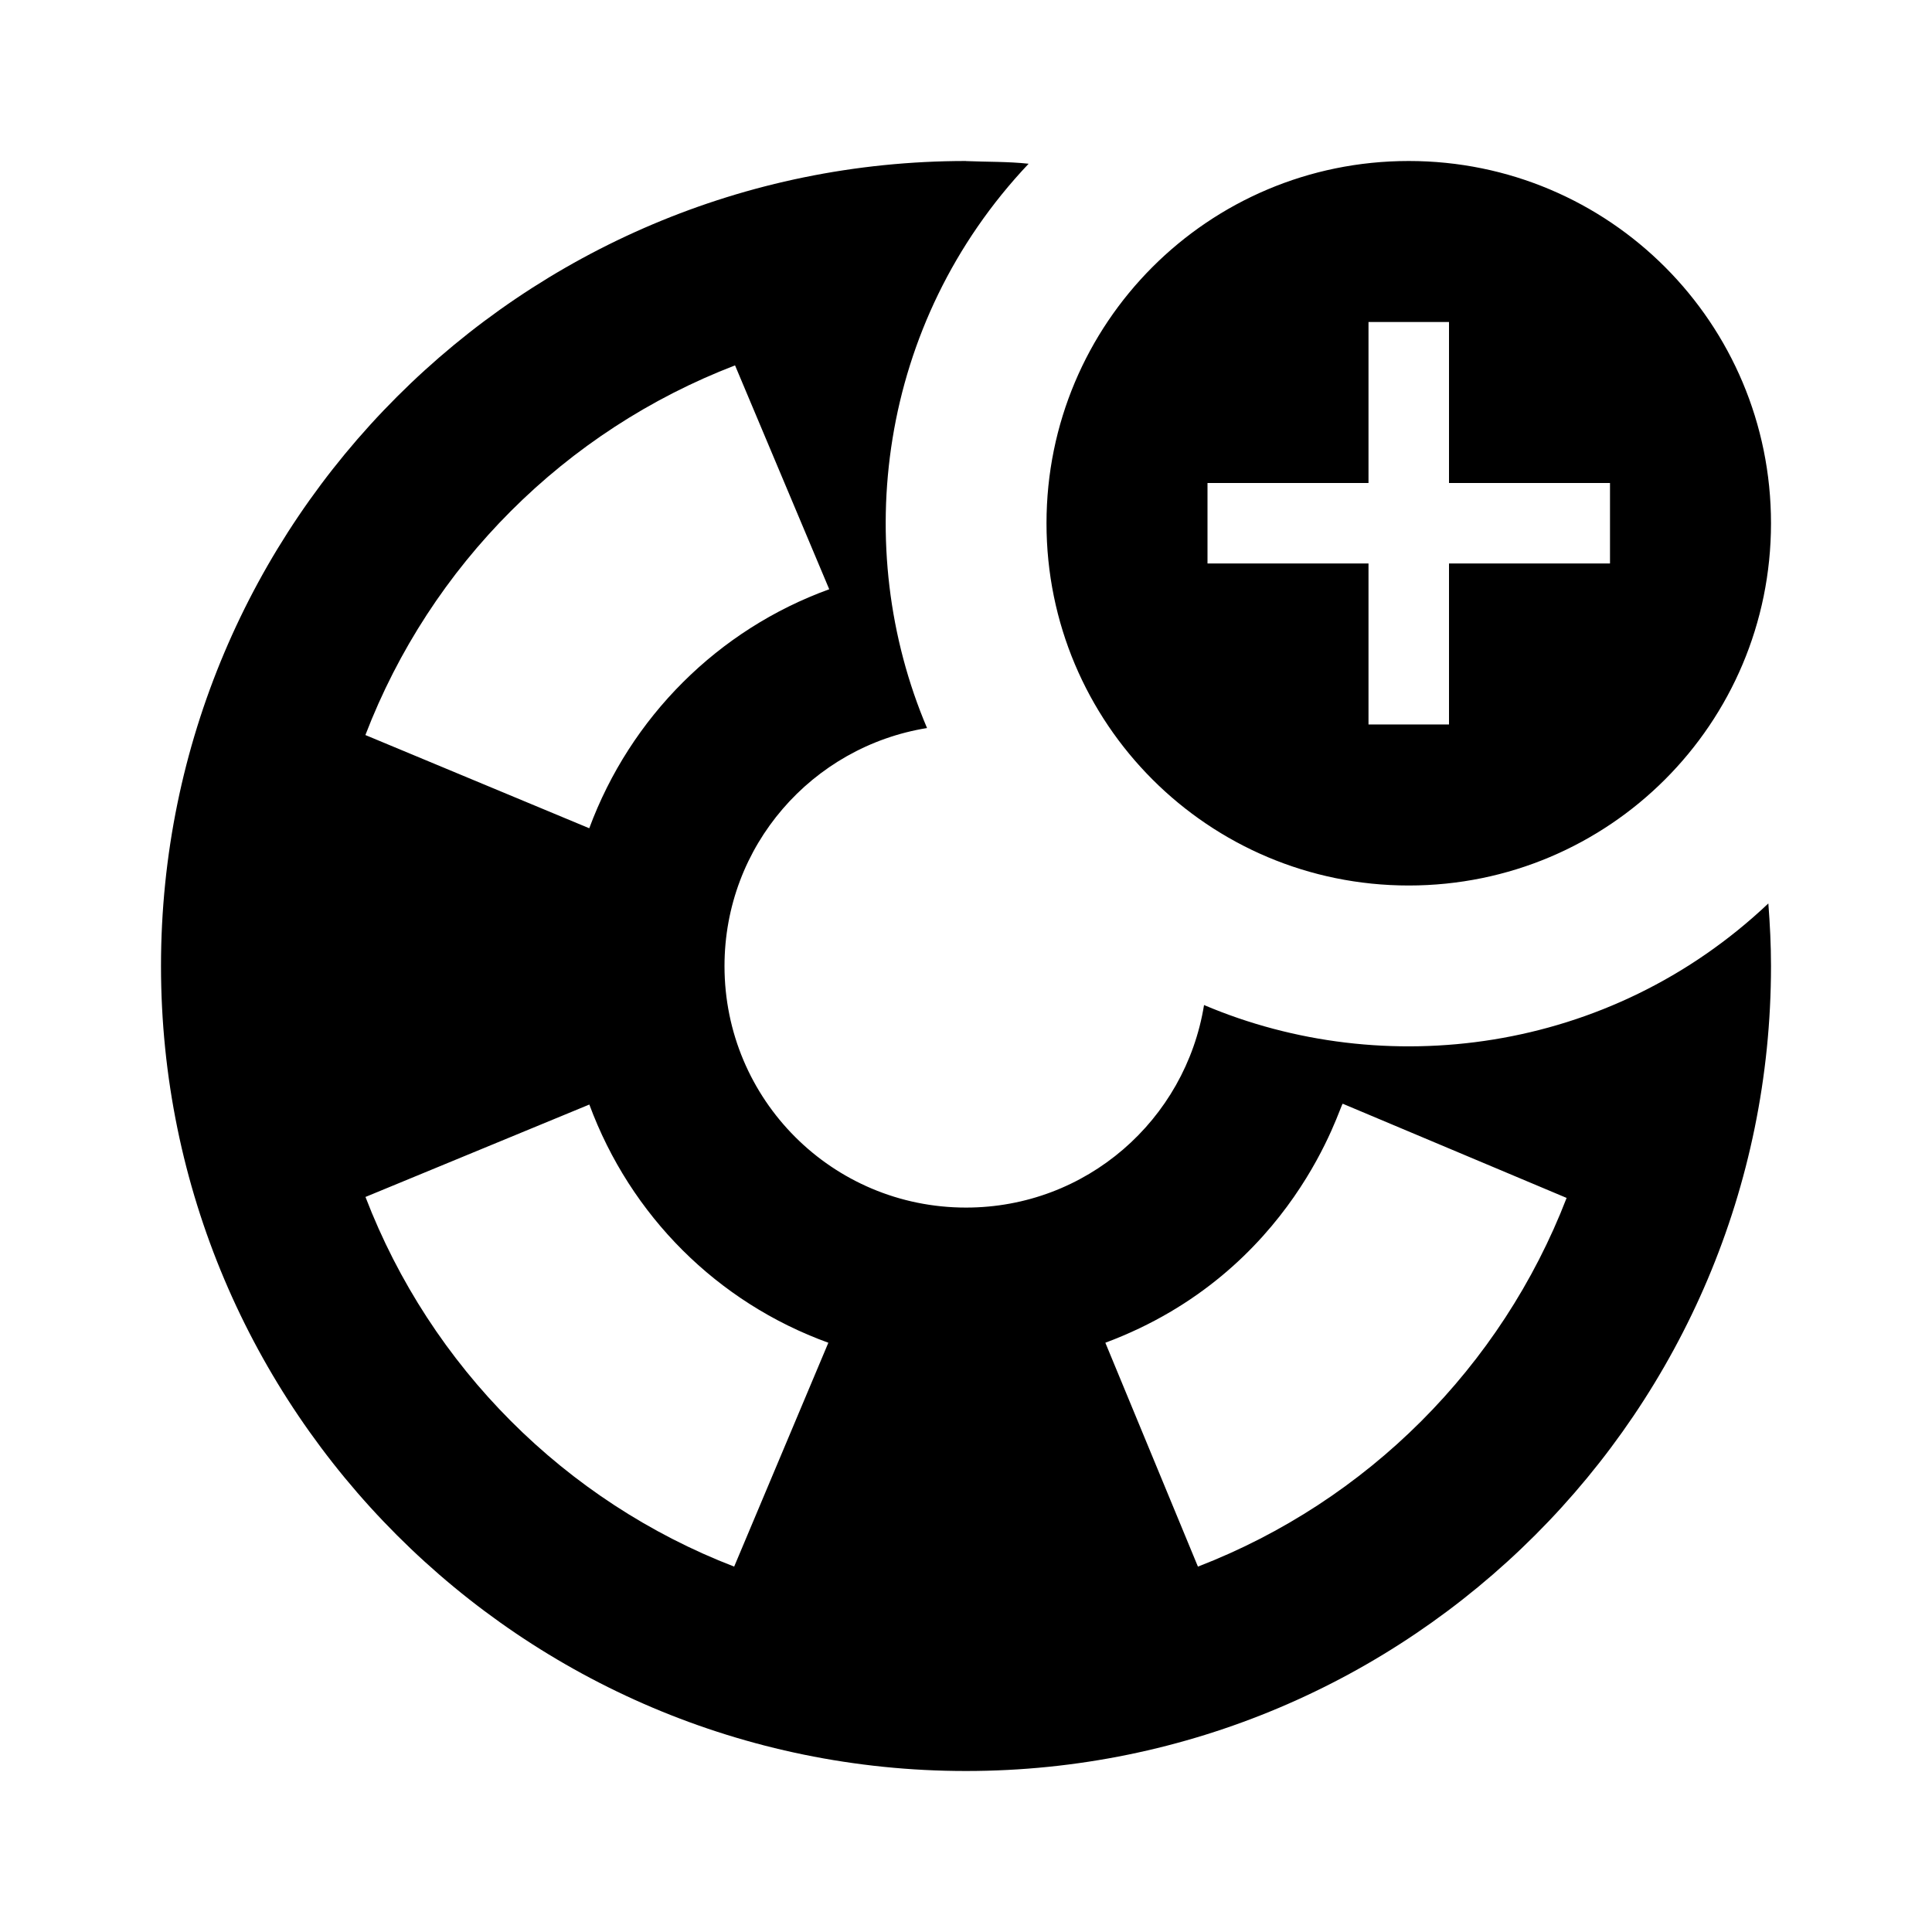 <svg id="svg1" version="1.1" viewBox="0 0 24 24" xmlns="http://www.w3.org/2000/svg">
 <path id="path1" d="m12 2c-5.52 0-10 4.48-10 10s4.48 10 10 10 10-4.48 10-10c0-0.262-0.013-0.52-0.033-0.777-1.985 1.877-4.78 2.209-7.01 1.262-0.231 1.428-1.462 2.516-2.957 2.516-1.66 0-3-1.34-3-3 0-1.494 1.088-2.726 2.516-2.957-0.948-2.231-0.615-5.025 1.262-7.01-0.258-0.028-0.519-0.022-0.777-0.033zm5.5 0c-2.494 0-4.5 2.017-4.5 4.5 0 2.488 2.011 4.5 4.5 4.5 2.488 0 4.5-2.011 4.5-4.5 0-2.483-2.006-4.5-4.5-4.5zm-0.5 2h1v2h2v1h-2v2h-1v-2h-2v-1h2zm-7.869 0.539 1.17 2.781c-1.38 0.5-2.47 1.589-2.981 2.969l-2.781-1.158c0.81-2.11 2.482-3.782 4.592-4.592zm7.549 9.172 2.781 1.17c-0.81 2.1-2.48 3.77-4.58 4.58l-1.15-2.781c2.349-0.875 2.917-2.969 2.949-2.969zm-9.359 0.01c0.51 1.38 1.589 2.459 2.969 2.959l-1.17 2.781c-2.1-0.81-3.77-2.482-4.58-4.592z"/>
</svg>
